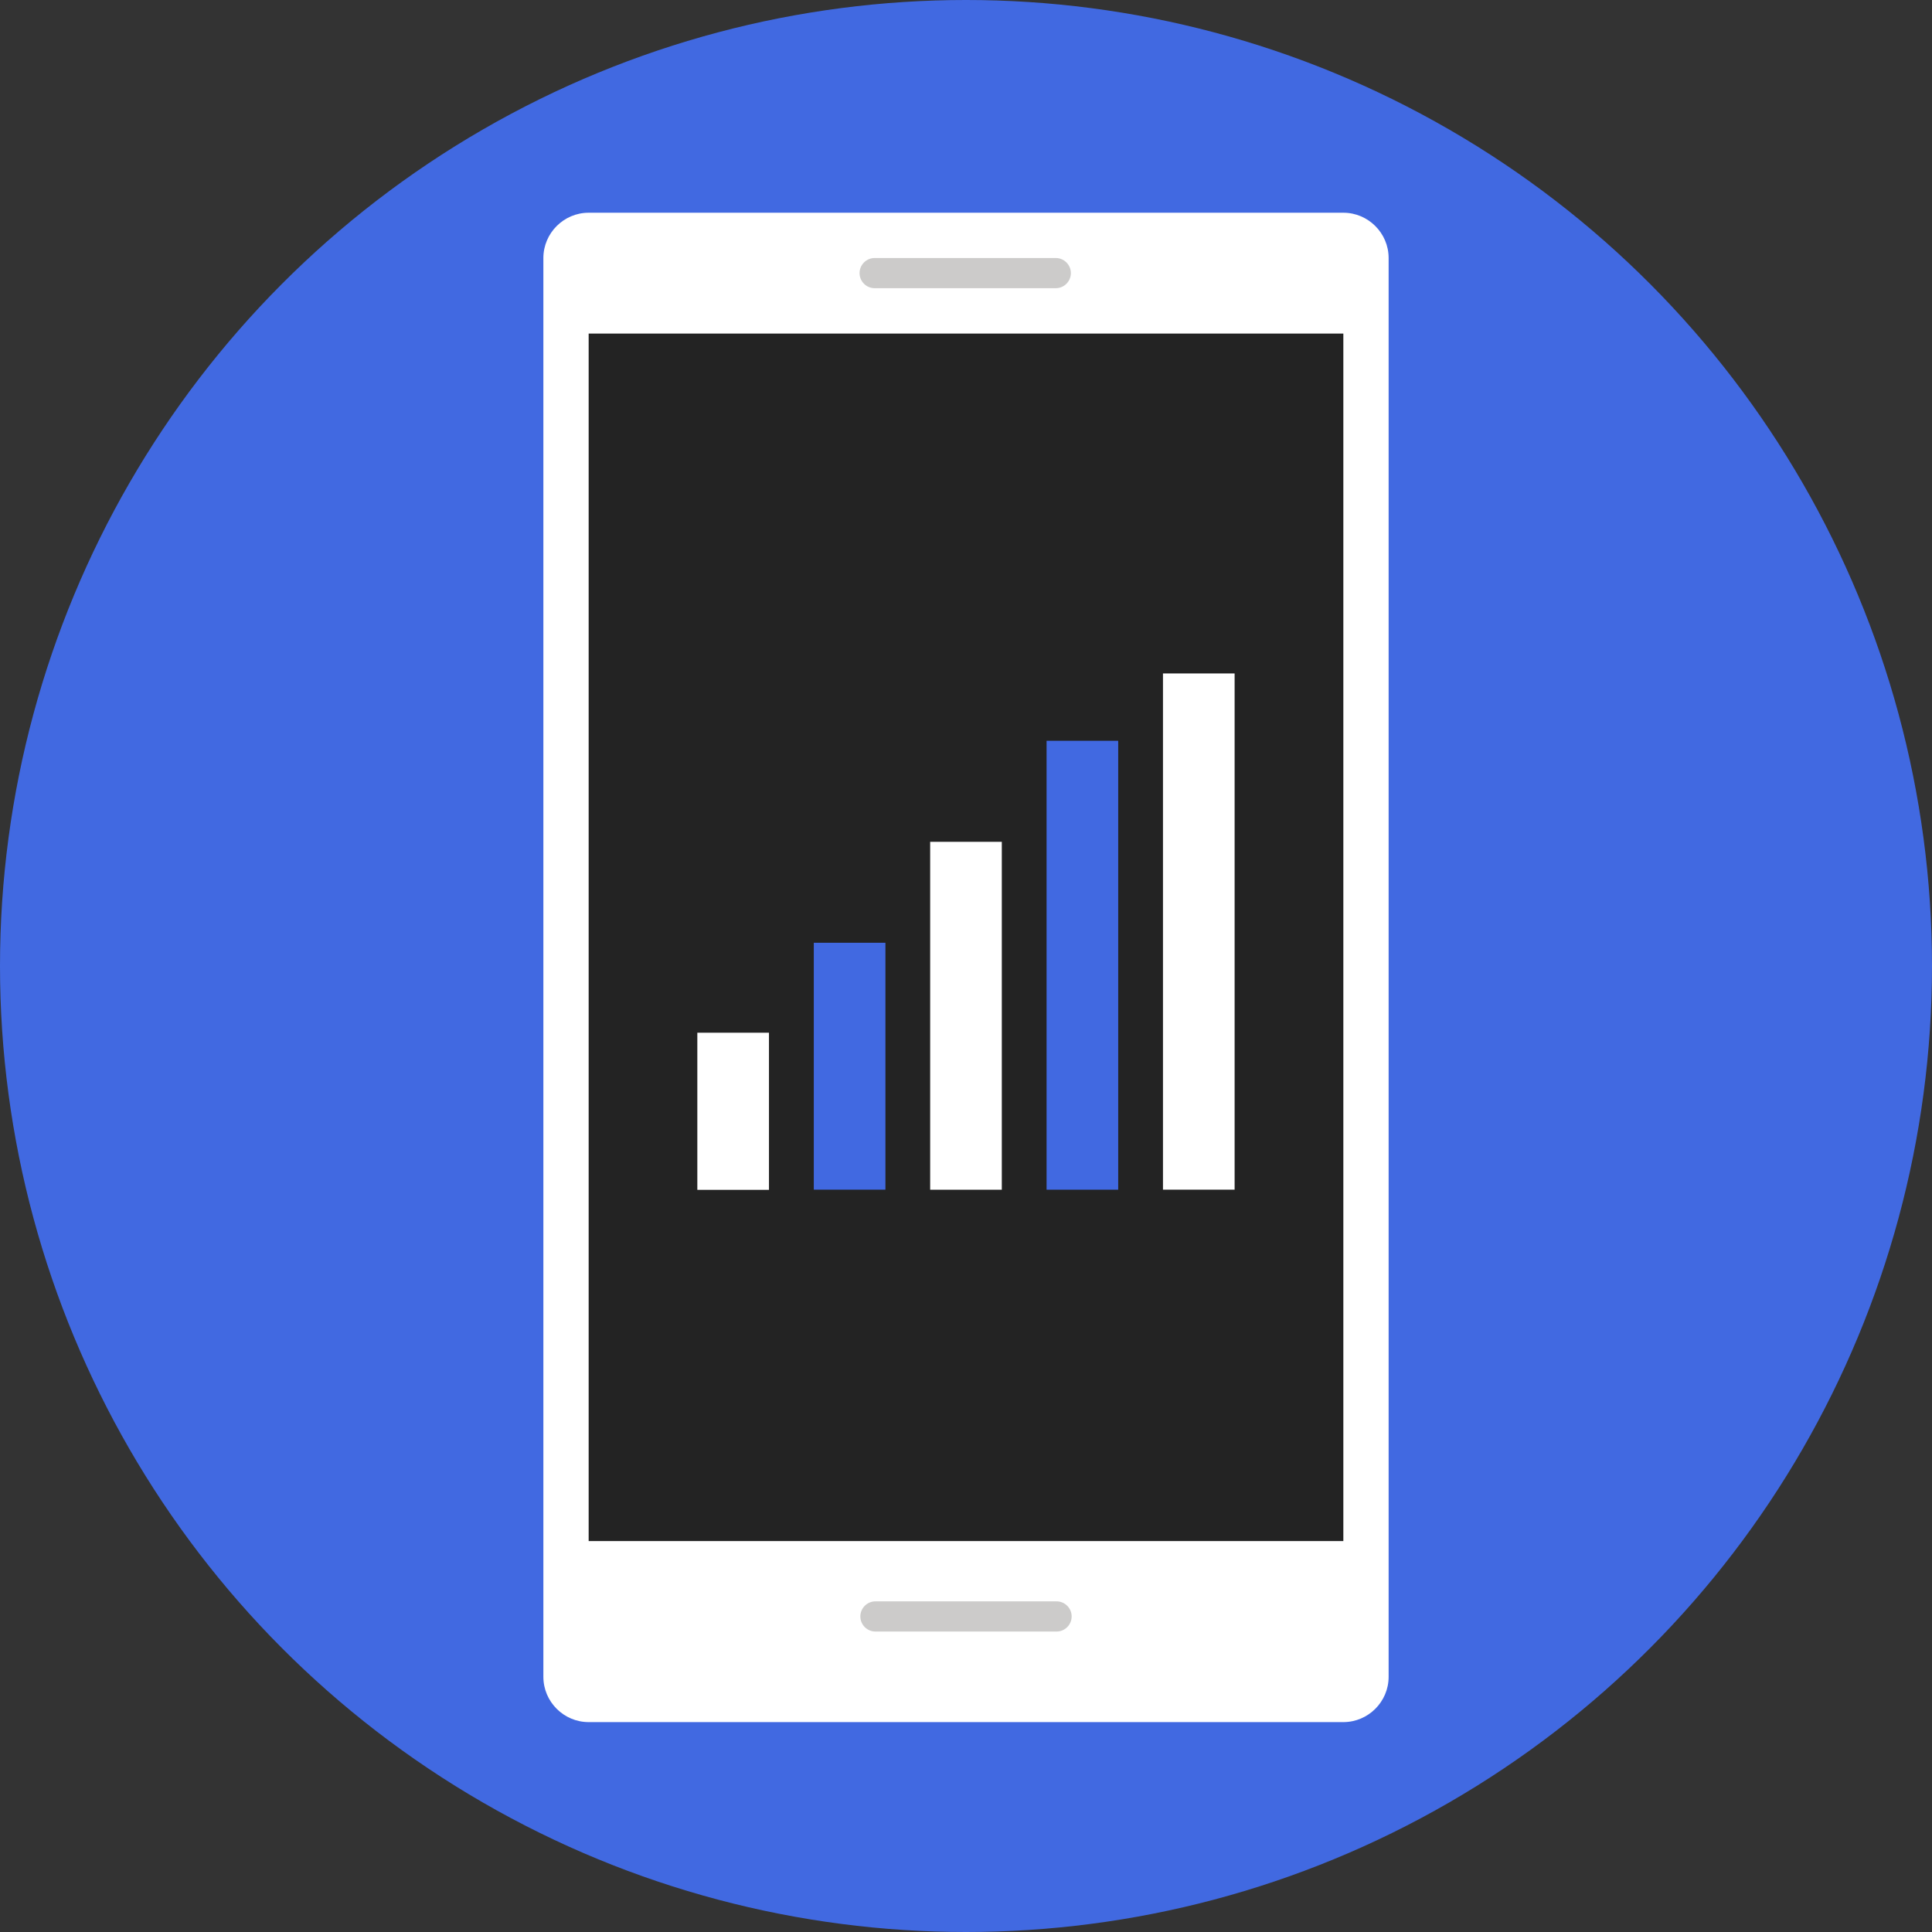 <!DOCTYPE svg PUBLIC "-//W3C//DTD SVG 1.1//EN" "http://www.w3.org/Graphics/SVG/1.1/DTD/svg11.dtd">
<!-- Uploaded to: SVG Repo, www.svgrepo.com, Transformed by: SVG Repo Mixer Tools -->
<svg version="1.1" id="Layer_1" xmlns="http://www.w3.org/2000/svg" xmlns:xlink="http://www.w3.org/1999/xlink" viewBox="0 0 512 512" xml:space="preserve" width="800px" height="800px" fill="#4169e1">
<rect x="0" y="0" width="512" height="512" fill="#333333" stroke="none"/>
<g id="SVGRepo_bgCarrier" stroke-width="0"/>
<g id="SVGRepo_tracerCarrier" stroke-linecap="round" stroke-linejoin="round"/>
<g id="SVGRepo_iconCarrier"> <circle style="fill:#4169e1;" cx="256" cy="256" r="256"/> <path style="fill:#FFFFFF;" d="M356,456.376H156c-6.6,0-12-5.4-12-12v-376c0-6.6,5.4-12,12-12h200c6.6,0,12,5.4,12,12v376 C368,450.976,362.6,456.376,356,456.376z"/> <rect x="156" y="88.4" style="fill:#232323;" width="200" height="320"/> <g> <path style="fill:#CCCBCA;" d="M279.792,76.376h-48c-2.2,0-4-1.8-4-4l0,0c0-2.2,1.8-4,4-4h48c2.2,0,4,1.8,4,4l0,0 C283.792,74.576,281.992,76.376,279.792,76.376z"/> <path style="fill:#CCCBCA;" d="M280,432.376h-48c-2.2,0-4-1.8-4-4l0,0c0-2.2,1.8-4,4-4h48c2.2,0,4,1.8,4,4l0,0 C284,430.576,282.2,432.376,280,432.376z"/> </g> <rect x="184.8" y="273.68" style="fill:#FFFFFF;" width="18.984" height="41.64"/> <rect x="215.664" y="249.84" style="fill:#4169e1;" width="18.984" height="65.432"/> <rect x="246.504" y="223.088" style="fill:#FFFFFF;" width="18.984" height="92.2"/> <rect x="277.352" y="196.312" style="fill:#4169e1;" width="18.984" height="118.968"/> <rect x="308.2" y="178.472" style="fill:#FFFFFF;" width="18.984" height="136.8"/> </g>
</svg>